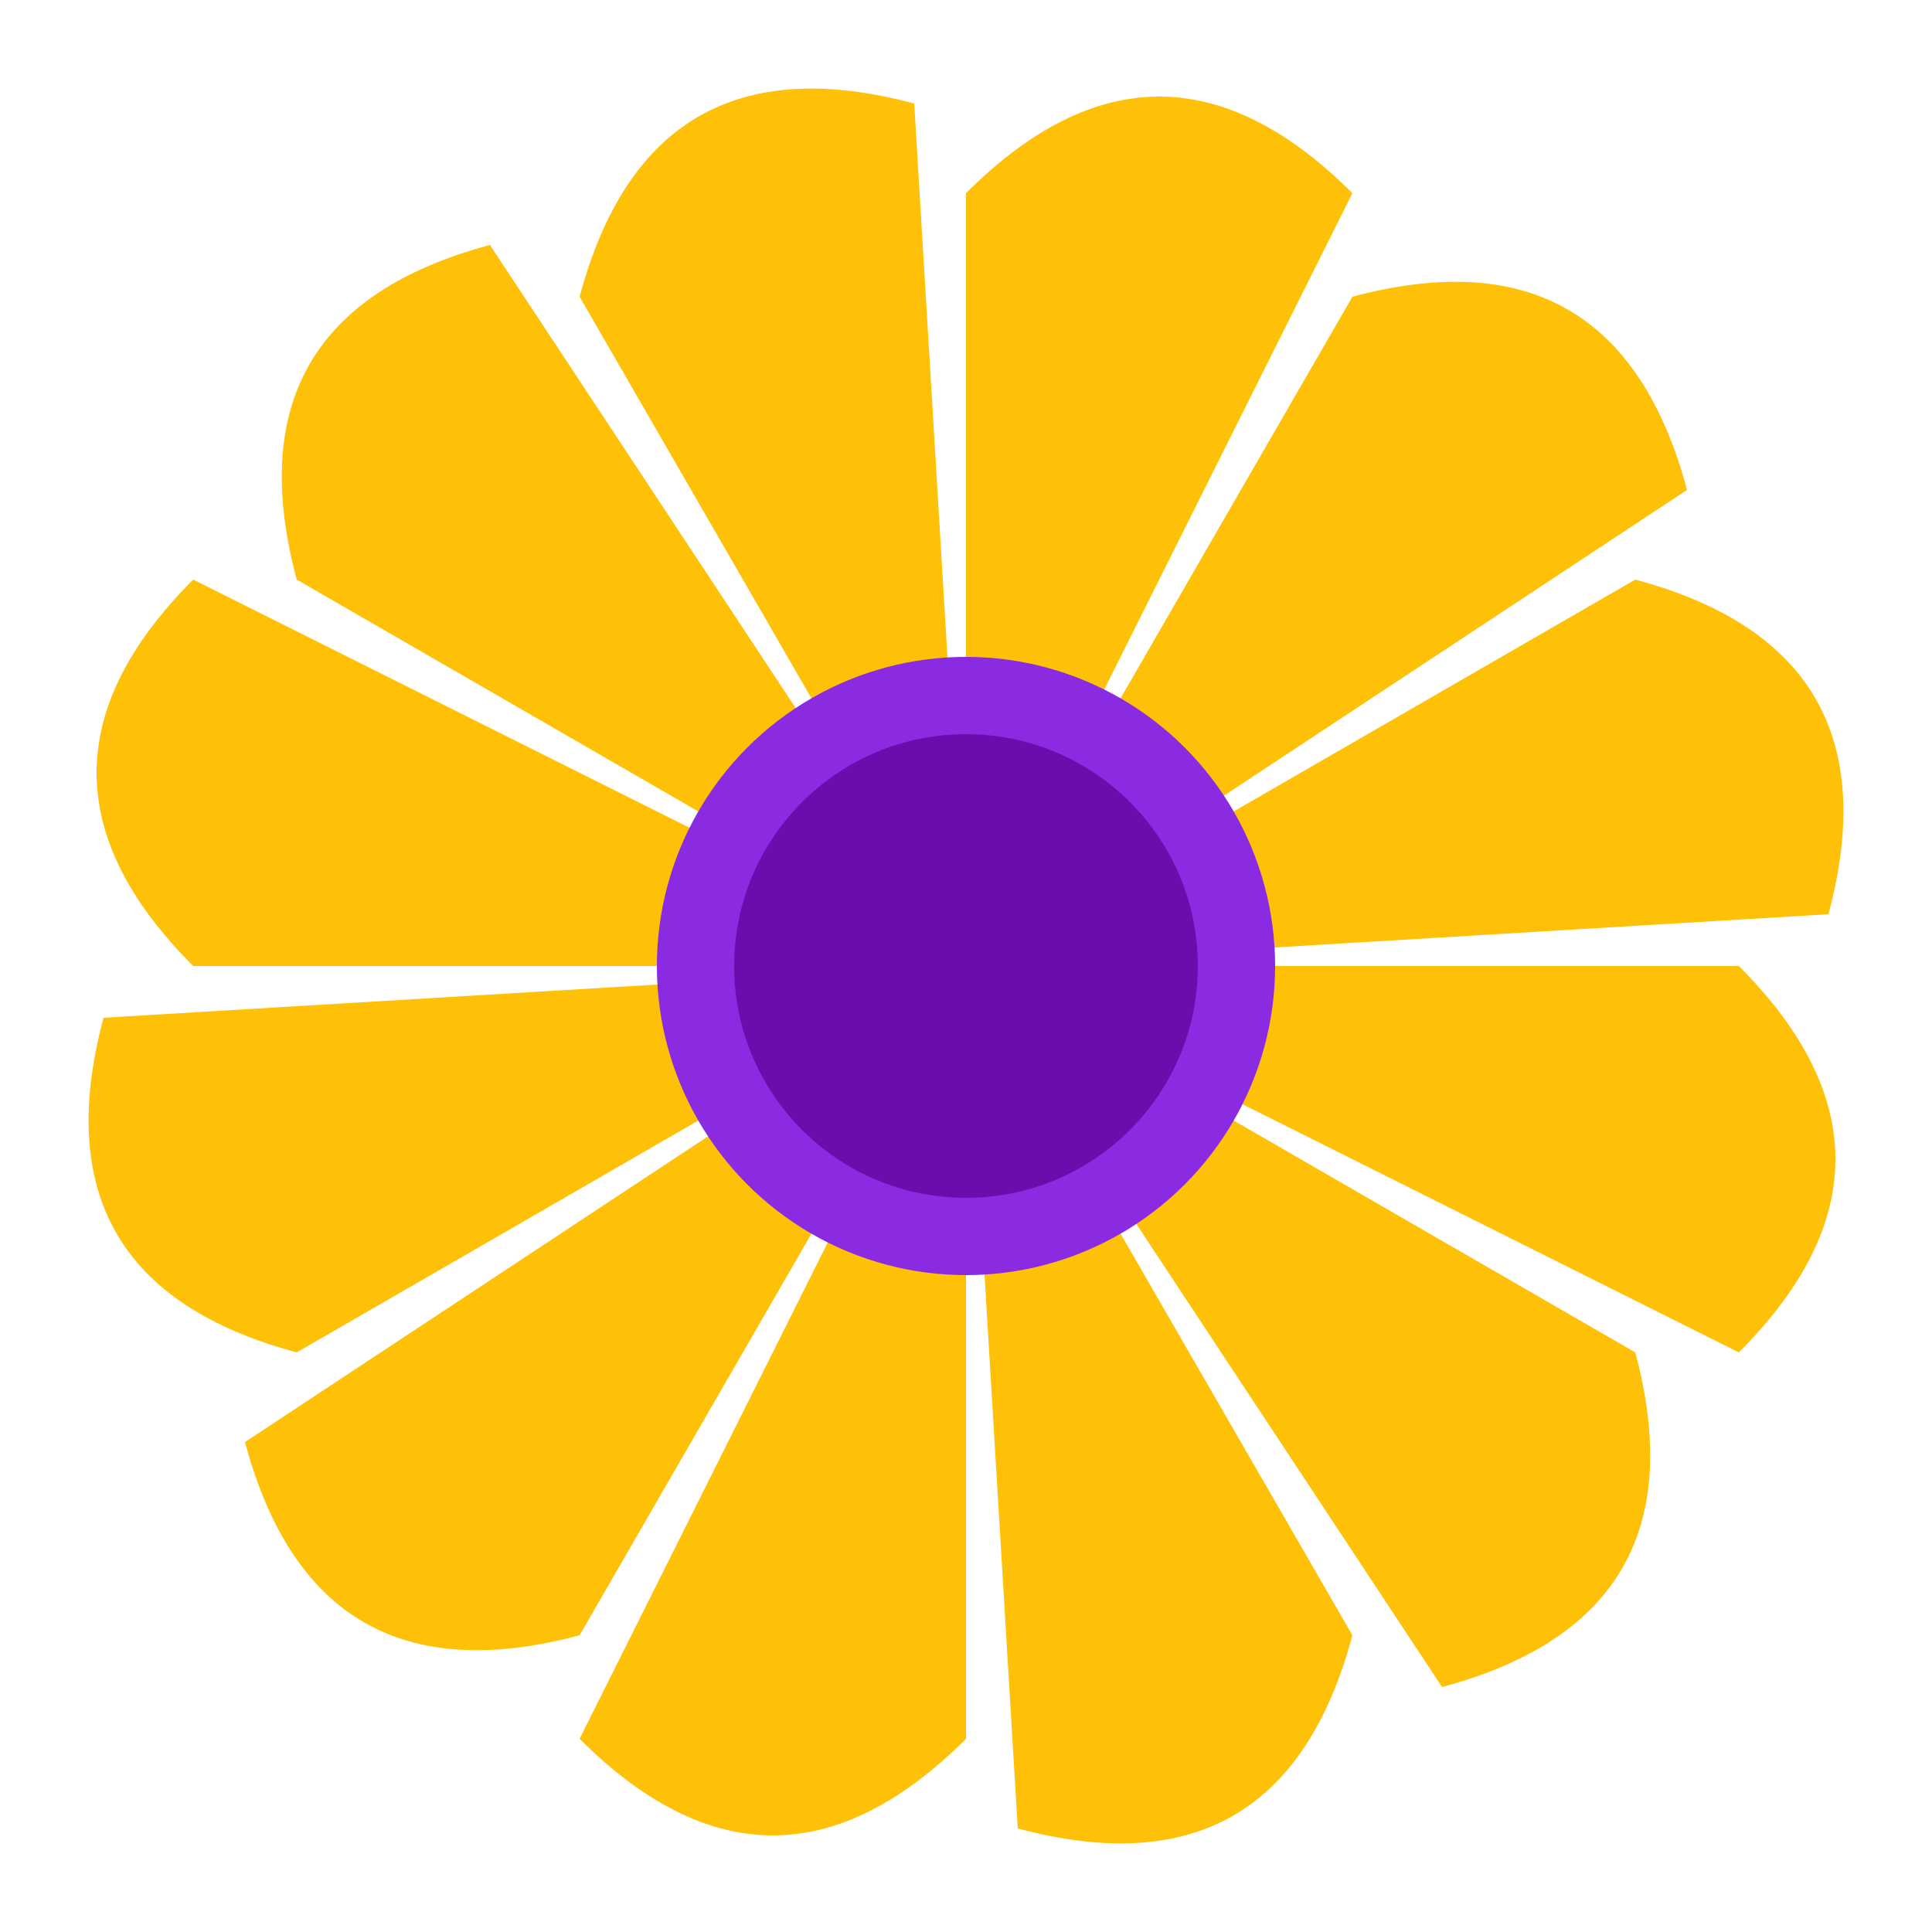 <svg width="50" height="50" viewBox="0 0 50 50" xmlns="http://www.w3.org/2000/svg">
    <!-- Petals -->
    <g class="petals">
        <path d="M25 25 L25 5 Q30 0 35 5 L25 25" fill="#FFC107" transform="rotate(0 25 25)"/>
        <path d="M25 25 L25 5 Q30 0 35 5 L25 25" fill="#FFC107" transform="rotate(30 25 25)"/>
        <path d="M25 25 L25 5 Q30 0 35 5 L25 25" fill="#FFC107" transform="rotate(60 25 25)"/>
        <path d="M25 25 L25 5 Q30 0 35 5 L25 25" fill="#FFC107" transform="rotate(90 25 25)"/>
        <path d="M25 25 L25 5 Q30 0 35 5 L25 25" fill="#FFC107" transform="rotate(120 25 25)"/>
        <path d="M25 25 L25 5 Q30 0 35 5 L25 25" fill="#FFC107" transform="rotate(150 25 25)"/>
        <path d="M25 25 L25 5 Q30 0 35 5 L25 25" fill="#FFC107" transform="rotate(180 25 25)"/>
        <path d="M25 25 L25 5 Q30 0 35 5 L25 25" fill="#FFC107" transform="rotate(210 25 25)"/>
        <path d="M25 25 L25 5 Q30 0 35 5 L25 25" fill="#FFC107" transform="rotate(240 25 25)"/>
        <path d="M25 25 L25 5 Q30 0 35 5 L25 25" fill="#FFC107" transform="rotate(270 25 25)"/>
        <path d="M25 25 L25 5 Q30 0 35 5 L25 25" fill="#FFC107" transform="rotate(300 25 25)"/>
        <path d="M25 25 L25 5 Q30 0 35 5 L25 25" fill="#FFC107" transform="rotate(330 25 25)"/>
    </g>
    <!-- Center -->
    <circle cx="25" cy="25" r="8" fill="#8A2BE2"/>
    <circle cx="25" cy="25" r="6" fill="#6A0DAD"/>
</svg> 